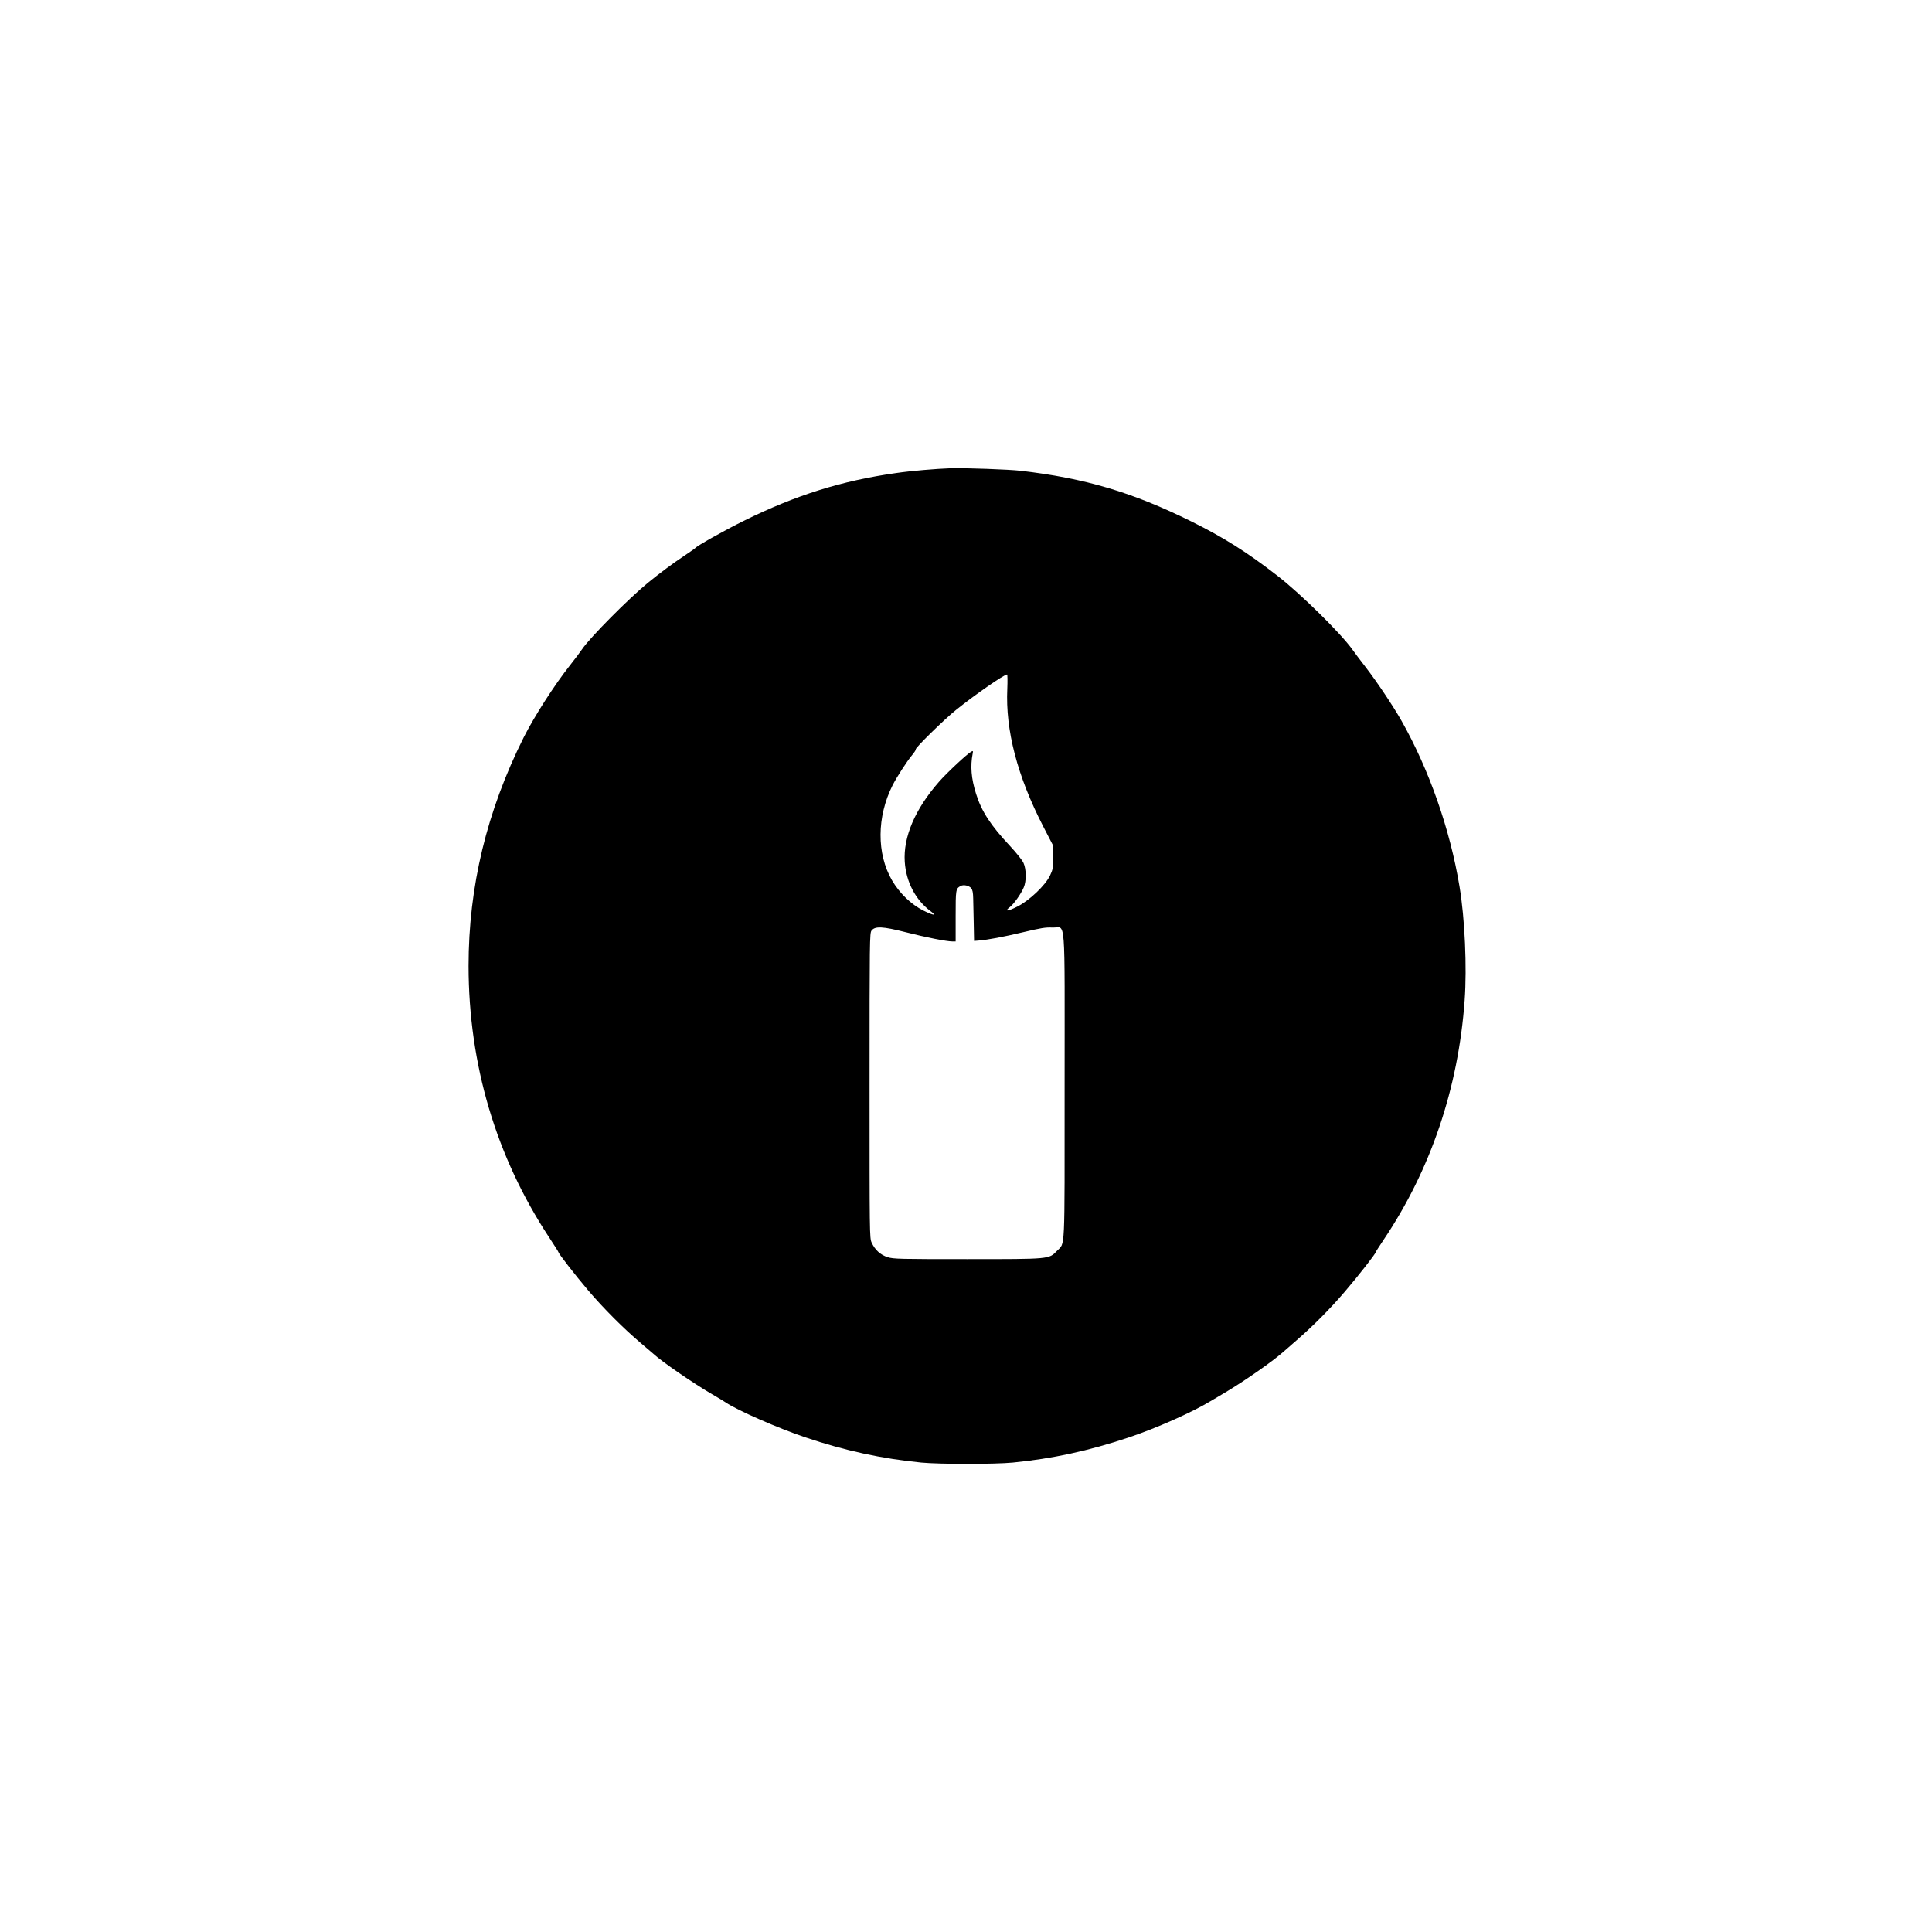 <?xml version="1.0" standalone="no"?>
<!DOCTYPE svg PUBLIC "-//W3C//DTD SVG 20010904//EN"
 "http://www.w3.org/TR/2001/REC-SVG-20010904/DTD/svg10.dtd">
<svg version="1.0" xmlns="http://www.w3.org/2000/svg"
 width="1773pt" height="1773pt" viewBox="0 0 1773 1773"
 preserveAspectRatio="xMidYMid meet">
<g transform="translate(0,1773) scale(0.1,-0.1)"
fill="#000000" stroke="none">
<path d="M8725 13433 c-138 -5 -363 -24 -500 -44 -502 -71 -920 -202 -1400
-439 -176 -87 -431 -230 -445 -250 -3 -4 -48 -35 -100 -70 -111 -74 -223 -158
-335 -249 -178 -146 -529 -500 -601 -606 -18 -27 -68 -93 -109 -145 -146 -184
-330 -471 -429 -667 -339 -678 -506 -1369 -506 -2098 1 -904 252 -1750 739
-2490 47 -71 86 -133 86 -136 0 -13 151 -207 271 -349 141 -166 330 -355 484
-485 52 -44 104 -88 115 -98 76 -71 371 -274 540 -372 55 -32 112 -66 126 -76
104 -71 481 -236 728 -319 365 -123 701 -196 1066 -232 168 -16 672 -16 840 0
364 36 690 106 1062 230 254 85 583 231 753 334 19 11 73 44 120 71 180 106
442 288 545 379 22 19 78 68 125 109 151 131 309 290 442 446 123 144 283 348
283 362 0 3 32 53 71 111 433 644 687 1393 745 2199 22 303 2 754 -47 1046
-87 525 -278 1070 -532 1520 -74 131 -227 360 -325 487 -51 66 -107 140 -125
166 -105 148 -472 510 -687 677 -278 216 -495 353 -790 499 -541 268 -975 397
-1570 466 -103 12 -515 27 -640 23z m519 -2025 c-18 -378 92 -801 329 -1261
l92 -178 0 -107 c0 -97 -3 -112 -29 -167 -44 -91 -188 -228 -300 -285 -89 -45
-124 -47 -68 -4 37 29 102 121 127 180 25 57 24 167 -2 224 -11 25 -66 94
-123 155 -180 192 -263 320 -313 481 -44 140 -53 252 -31 367 5 26 4 28 -13
19 -38 -21 -226 -196 -297 -278 -219 -250 -328 -506 -313 -733 12 -184 99
-350 237 -453 59 -44 28 -41 -67 6 -113 57 -217 158 -287 277 -142 245 -140
583 5 872 40 78 130 218 180 278 21 25 36 49 33 52 -10 9 265 279 371 363 174
140 440 324 467 324 4 0 5 -60 2 -132z m-331 -1829 c12 -16 17 -40 18 -93 1
-39 3 -143 5 -231 l3 -160 38 3 c89 7 231 34 412 77 163 39 207 46 269 43 126
-6 112 170 112 -1455 0 -1564 6 -1432 -70 -1512 -74 -77 -62 -76 -825 -76
-618 0 -675 1 -729 18 -66 21 -116 66 -147 134 -19 41 -19 81 -19 1440 0 1346
1 1399 18 1423 32 42 101 39 314 -15 184 -47 376 -85 429 -85 l29 0 0 233 c0
243 1 251 45 276 27 15 76 5 98 -20z"/>
</g>
</svg>
